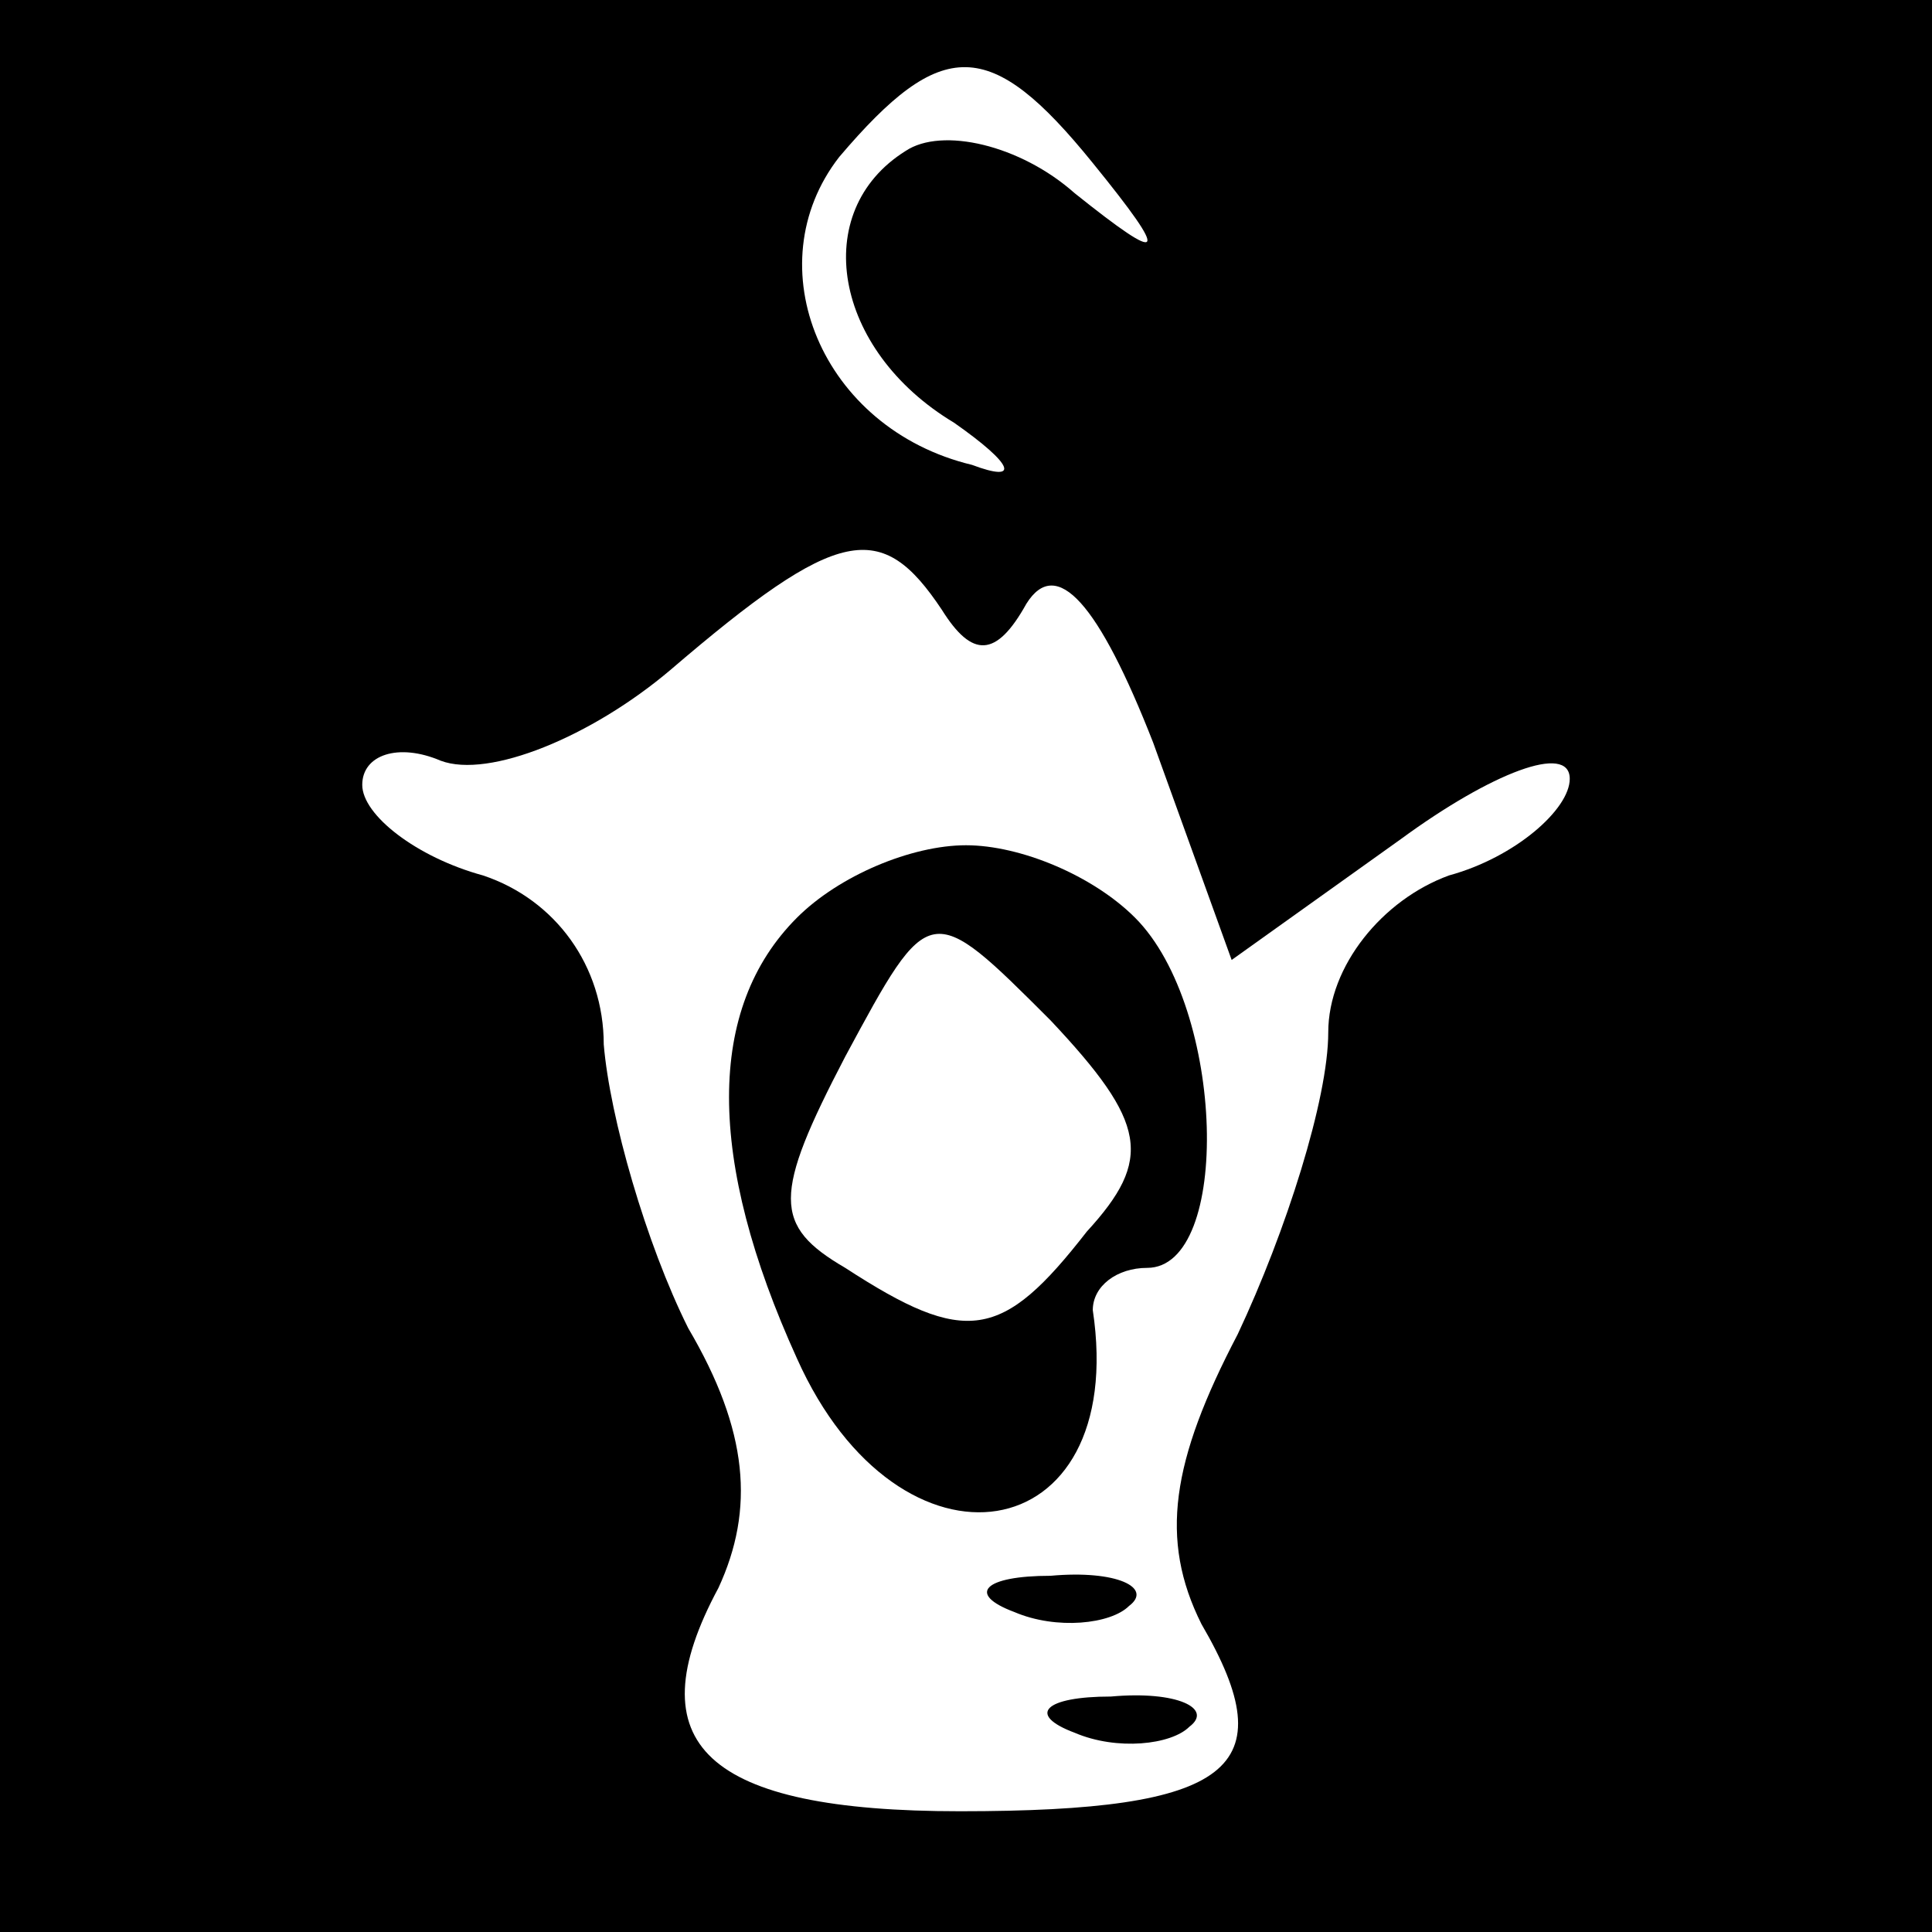 <?xml version="1.0" standalone="no"?>
<!DOCTYPE svg PUBLIC "-//W3C//DTD SVG 20010904//EN"
 "http://www.w3.org/TR/2001/REC-SVG-20010904/DTD/svg10.dtd">
<svg version="1.0" xmlns="http://www.w3.org/2000/svg"
 width="32pt" height="32pt" viewBox="0 0 32 32"
 preserveAspectRatio="xMidYMid meet">
<rect x="0" y="0" width="32" height="32" fill="#808080" stroke="none"/>
<g transform="translate(0,32) scale(0.1,-0.1)"
fill="#000000" stroke="none">
<path fill="#000000" stroke="none" d="M0 160 l0 -160 160 0 160 0 0 160 0
160 -160 0 -160 0 0 -160z"/>
<path fill="#ffffff" stroke="none" d="M181 293 c13 -16 12 -17 -3 -5 -9 8
-22 11 -28 7 -16 -10 -12 -33 8 -45 10 -7 11 -10 3 -7 -25 6 -36 33 -22 51 17
20 25 20 42 -1z"/>
<path fill="#ffffff" stroke="none" d="M156 219 c5 -8 9 -8 14 1 5 8 12 0 21
-23 l13 -36 28 20 c15 11 28 16 28 10 0 -5 -9 -13 -20 -16 -11 -4 -20 -15 -20
-26 0 -11 -7 -33 -15 -50 -11 -21 -13 -34 -6 -48 14 -24 5 -31 -40 -31 -42 0
-54 11 -40 37 6 13 5 26 -5 43 -7 14 -13 35 -14 47 0 13 -8 24 -20 28 -11 3
-20 10 -20 15 0 5 6 7 13 4 8 -3 25 4 38 15 28 24 35 25 45 10z"/>
<path fill="#000000" stroke="none" d="M132 168 c-15 -15 -15 -40 0 -73 17
-38 55 -32 49 8 0 4 4 7 9 7 14 0 13 43 -2 58 -7 7 -19 12 -28 12 -9 0 -21 -5
-28 -12z"/>
<path fill="#ffffff" stroke="none" d="M180 116 c-14 -18 -20 -19 -40 -6 -12
7 -12 12 0 35 14 26 14 26 34 6 16 -17 17 -23 6 -35z"/>
<path fill="#000000" stroke="none" d="M168 53 c7 -3 16 -2 19 1 4 3 -2 6 -13
5 -11 0 -14 -3 -6 -6z"/>
<path fill="#000000" stroke="none" d="M178 33 c7 -3 16 -2 19 1 4 3 -2 6 -13
5 -11 0 -14 -3 -6 -6z"/>
</g>
</svg>
